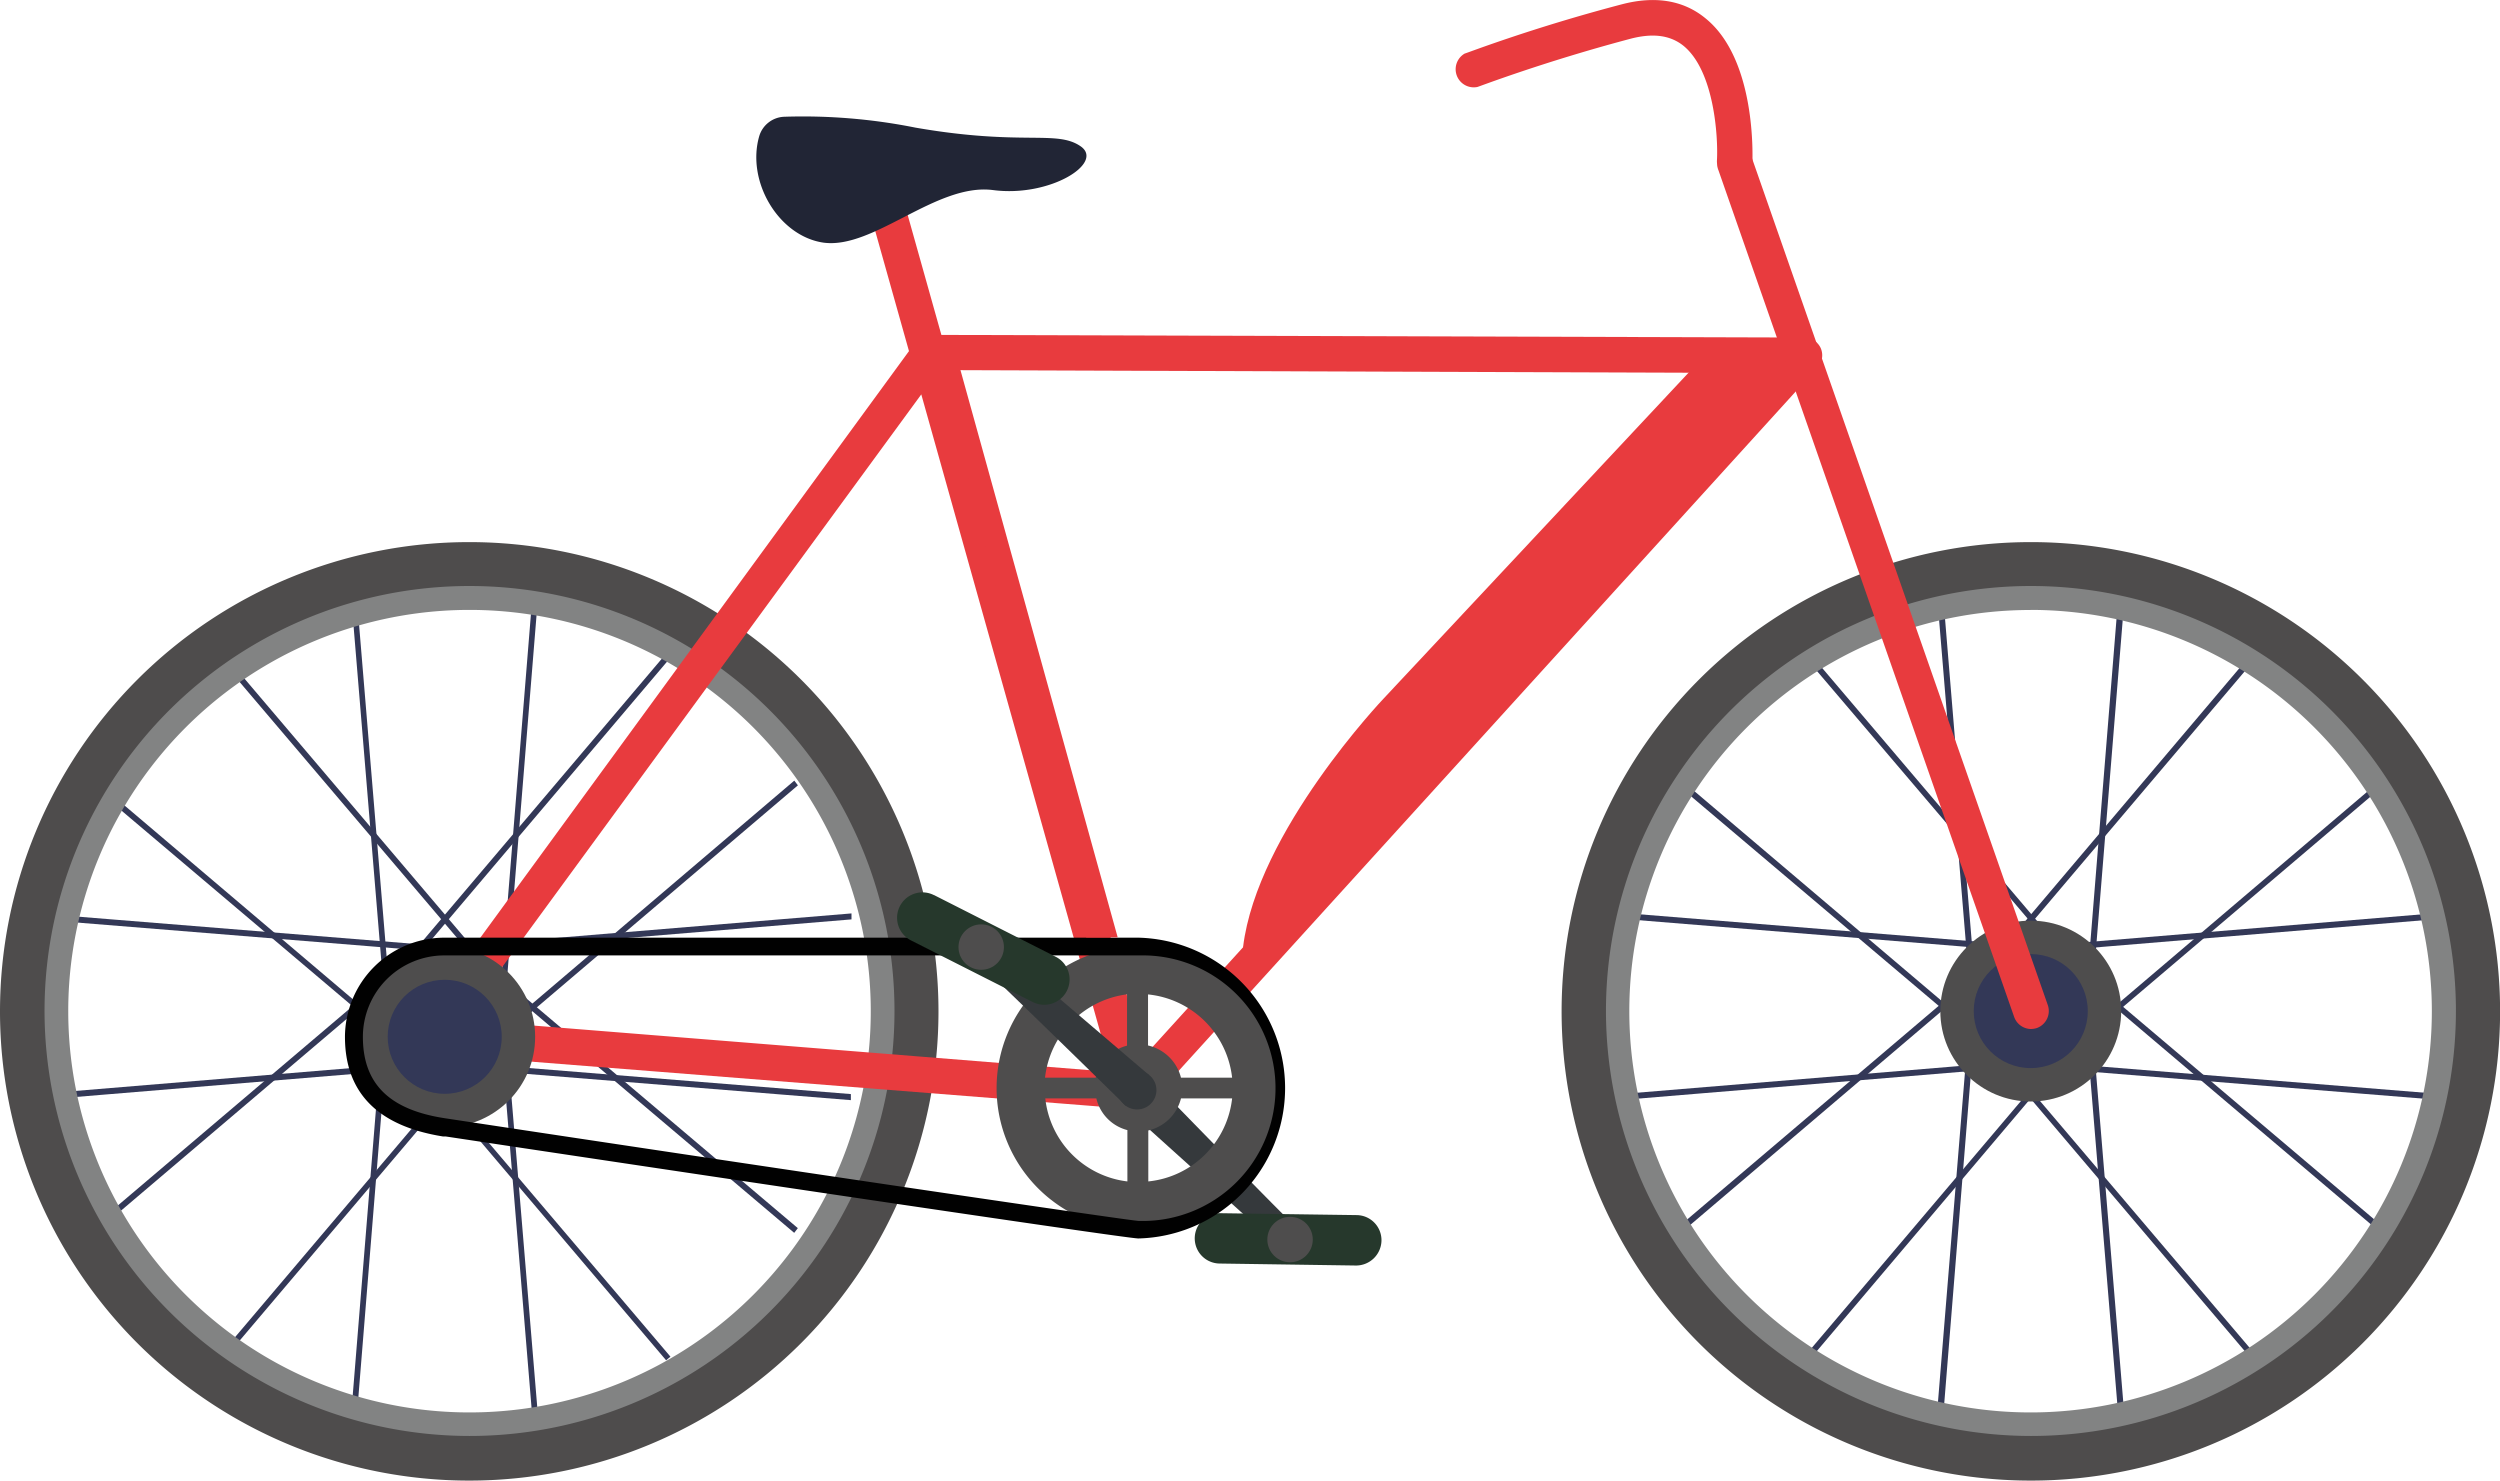 <svg id="Laag_1" data-name="Laag 1" xmlns="http://www.w3.org/2000/svg" viewBox="0 0 276.19 163.57"><defs><style>.cls-1{fill:#333857;}.cls-2{fill:#4e4d4d;}.cls-3{fill:#35393c;}.cls-4{fill:#26382c;}.cls-5{fill:#4e4c4c;}.cls-6{fill:#828383;}.cls-7{fill:#e83b3e;}.cls-8{fill:#010101;}.cls-9{fill:#212535;}</style></defs><path id="Path_797" data-name="Path 797" class="cls-1" d="M234,156.17l.67-.07L231,111.7l3.69-45.43L234,66.2l-3.68,45.5Z" transform="translate(0 0)"/><path id="Path_798" data-name="Path 798" class="cls-1" d="M214.7,156.17l3.68-45.5L214.7,66.2l-.66.07,3.68,44.4L214,156.09Z" transform="translate(0 0)"/><path id="Path_799" data-name="Path 799" class="cls-1" d="M224.87,105.22l44.47-3.69-.08-.66-44.39,3.68-45.43-3.68,0,.66Z" transform="translate(0 0)"/><path id="Path_800" data-name="Path 800" class="cls-1" d="M269.26,121.5l.08-.66-45.5-3.68-44.44,3.68,0,.66,44.39-3.68Z" transform="translate(0 0)"/><path id="Path_801" data-name="Path 801" class="cls-1" d="M263,136.17l.4-.52-34-28.78L199.89,72.13l-.48.45L229,107.35Z" transform="translate(0 0)"/><path id="Path_802" data-name="Path 802" class="cls-1" d="M248.82,150.24l.51-.4-29.55-34.79-34-28.84-.44.51,34,28.77Z" transform="translate(0 0)"/><path id="Path_803" data-name="Path 803" class="cls-1" d="M185.74,136.17l34.78-29.59,28.81-34-.51-.44-28.78,34L185.3,135.65Z" transform="translate(0 0)"/><path id="Path_804" data-name="Path 804" class="cls-1" d="M199.89,150.24l28.77-34L263.4,86.72l-.4-.51-34.78,29.58-28.81,34Z" transform="translate(0 0)"/><path id="Path_805" data-name="Path 805" class="cls-1" d="M58.78,156.21l.63-.08-3.69-44.4,3.69-45.42-.63,0L55.1,111.73Z" transform="translate(0 0)"/><path id="Path_806" data-name="Path 806" class="cls-1" d="M39.44,156.21l3.69-45.5L39.44,66.27l-.62,0,3.68,44.4-3.69,45.42Z" transform="translate(0 0)"/><path id="Path_807" data-name="Path 807" class="cls-1" d="M49.64,105.25l44.43-3.68,0-.66-44.39,3.68L4.18,100.91l0,.66Z" transform="translate(0 0)"/><path id="Path_808" data-name="Path 808" class="cls-1" d="M94,121.54l0-.67-45.5-3.68L4.14,120.87l0,.67,44.39-3.68Z" transform="translate(0 0)"/><path id="Path_809" data-name="Path 809" class="cls-1" d="M87.74,136.2l.4-.52-34-28.77L24.63,72.17l-.48.44L53.7,107.39Z" transform="translate(0 0)"/><path id="Path_810" data-name="Path 810" class="cls-1" d="M73.59,150.28l.48-.4L44.52,115.09l-34-28.85-.4.52,34,28.78Z" transform="translate(0 0)"/><path id="Path_811" data-name="Path 811" class="cls-1" d="M10.48,136.2l34.78-29.55,28.81-34-.48-.44-28.81,34L10.07,135.68Z" transform="translate(0 0)"/><path id="Path_812" data-name="Path 812" class="cls-1" d="M24.63,150.28l28.81-34L88.15,86.76l-.4-.52L53,115.82,24.15,149.87Z" transform="translate(0 0)"/><circle id="Ellipse_106" data-name="Ellipse 106" class="cls-2" cx="224.35" cy="111.7" r="9.99"/><circle id="Ellipse_107" data-name="Ellipse 107" class="cls-1" cx="224.35" cy="111.7" r="6.3"/><path id="Path_813" data-name="Path 813" class="cls-3" d="M124.41,122.46,140.55,137a21.26,21.26,0,0,0,2.43-1.66c-.19,0-16-16.26-16-16.26Z" transform="translate(0 0)"/><path id="Path_814" data-name="Path 814" class="cls-4" d="M149.79,139.81l-15.08-.22a2.78,2.78,0,0,1,.12-5.56l15.06.21a2.77,2.77,0,0,1,2.73,2.83h0A2.81,2.81,0,0,1,149.79,139.81Z" transform="translate(0 0)"/><circle id="Ellipse_108" data-name="Ellipse 108" class="cls-2" cx="142.52" cy="136.94" r="2.51"/><path id="Path_815" data-name="Path 815" class="cls-5" d="M224.35,163.57a51.84,51.84,0,1,0-51.83-51.87,51.84,51.84,0,0,0,51.83,51.87Zm0-98.48a46.61,46.61,0,1,1-46.6,46.62h0a46.62,46.62,0,0,1,46.6-46.61Z" transform="translate(0 0)"/><path id="Path_816" data-name="Path 816" class="cls-6" d="M224.35,158.64a46.95,46.95,0,1,0-46.93-46.95h0A47,47,0,0,0,224.35,158.64Zm0-91.26A44.33,44.33,0,1,1,180,111.71h0a44.32,44.32,0,0,1,44.31-44.32Z" transform="translate(0 0)"/><path id="Path_817" data-name="Path 817" class="cls-5" d="M51.86,163.57A51.84,51.84,0,1,0,0,111.73a51.83,51.83,0,0,0,51.86,51.84Zm0-98.48a46.61,46.61,0,1,1-46.6,46.62h0a46.61,46.61,0,0,1,46.6-46.61Z" transform="translate(0 0)"/><path id="Path_818" data-name="Path 818" class="cls-6" d="M51.86,158.64A46.95,46.95,0,1,0,4.92,111.69h0A47,47,0,0,0,51.86,158.64Zm0-91.26A44.33,44.33,0,1,1,7.54,111.71h0A44.32,44.32,0,0,1,51.86,67.38Z" transform="translate(0 0)"/><path id="Path_819" data-name="Path 819" class="cls-7" d="M191.6,19.85a2,2,0,0,0,2-1.88c0-.48.48-11.38-5.19-15.95-2.43-2-5.56-2.5-9.21-1.55-10,2.62-17.1,5.38-17.39,5.45a2,2,0,0,0,1.4,3.69c.08,0,7.22-2.76,17-5.35,2.44-.62,4.31-.36,5.75.78,3.43,2.76,3.87,10.13,3.72,12.71a2,2,0,0,0,1.88,2.06A.21.21,0,0,0,191.6,19.85Z" transform="translate(0 0)"/><path id="Path_820" data-name="Path 820" class="cls-7" d="M125.47,122.57a1.94,1.94,0,0,0,1.14-.37h0l.15-.11h0l.15-.15,73.91-81.37a2,2,0,0,0,.33-2.1,2,2,0,0,0-1.81-1.18L104,37,99.2,19.92a2,2,0,0,0-2.43-1.34A2,2,0,0,0,95.42,21l5,17.79L46,113.26a2,2,0,0,0-.18,2,2,2,0,0,0,1.62,1.14l77.89,6.15Zm-23.69-79,21,74.85L51.2,112.68Zm93.14-2.36-68.53,75.49L105.1,40.89Z" transform="translate(0 0)"/><circle id="Ellipse_109" data-name="Ellipse 109" class="cls-2" cx="49.13" cy="114.54" r="9.99"/><circle id="Ellipse_110" data-name="Ellipse 110" class="cls-1" cx="49.13" cy="114.54" r="6.3"/><path id="Path_821" data-name="Path 821" class="cls-2" d="M125.76,104.55a15.66,15.66,0,1,1-15.66,15.66,15.66,15.66,0,0,1,15.66-15.66Zm-10.31,14.51h5.6a4.77,4.77,0,0,1,3.46-3.54v-5.67a10.45,10.45,0,0,0-9.06,9.21Zm11.38-9.2v5.64a4.87,4.87,0,0,1,3.64,3.56h5.65a10.4,10.4,0,0,0-9.29-9.2Zm9.29,11.49h-5.65a4.85,4.85,0,0,1-3.61,3.54v5.63a10.37,10.37,0,0,0,9.26-9.17Zm-11.57,9.17v-5.67a4.73,4.73,0,0,1-3.43-3.5h-5.64a10.36,10.36,0,0,0,9.07,9.17Z" transform="translate(0 0)"/><path id="Path_822" data-name="Path 822" class="cls-8" d="M49.09,103.59h76.67a16.62,16.62,0,0,1,0,33.23h0c-1.47,0-58.95-8.62-76.53-11.27l-.3,0c-7.18-1.15-10.82-4.83-10.82-11A11,11,0,0,1,49.09,103.59Zm76.67,31.29a14.67,14.67,0,1,0,.24-29.33H49.09a9,9,0,0,0-9,9c0,5.16,2.9,8.07,9.13,9C85.2,129,124.41,134.8,125.76,134.88Z" transform="translate(0 0)"/><path id="Path_823" data-name="Path 823" class="cls-7" d="M224.35,113.68a2.25,2.25,0,0,0,.68-.11,2,2,0,0,0,1.21-2.51L193.48,17.27a2,2,0,0,0-3.72,1.29l32.75,93.77A2,2,0,0,0,224.35,113.68Z" transform="translate(0 0)"/><circle id="Ellipse_111" data-name="Ellipse 111" class="cls-3" cx="125.62" cy="120.43" r="2.14"/><path id="Path_824" data-name="Path 824" class="cls-3" d="M126.91,118.74l-16.55-14.13a19.06,19.06,0,0,0-2.36,1.73c.23,0,16.41,15.86,16.41,15.86Z" transform="translate(0 0)"/><path id="Path_825" data-name="Path 825" class="cls-4" d="M103.18,98.88l13.45,6.82a2.79,2.79,0,1,1-2.54,5h0l-13.45-6.81a2.8,2.8,0,1,1,2.54-5Z" transform="translate(0 0)"/><circle id="Ellipse_112" data-name="Ellipse 112" class="cls-2" cx="108.4" cy="104.63" r="2.51"/><path id="Path_790" data-name="Path 790" class="cls-9" d="M91,26.81c5.55.73,12.45-6.63,18.72-5.81s12.33-3,9.66-4.84-6.4,0-18.24-2.06a63.22,63.22,0,0,0-14.53-1.2A3,3,0,0,0,83.89,15C82.41,20,86,26.1,91,26.81Z" transform="translate(0 0)"/><path id="Path_826" data-name="Path 826" class="cls-7" d="M197.28,40.1h-9.73L152.87,77.16s-14,14.69-15.54,27.47c.78,2.12,5.65-6.06,5.65-6.06l56.43-57.68Z" transform="translate(0 0)"/><path id="Path_827" data-name="Path 827" class="cls-7" d="M105.89,40.1l17.59,63.46H120L103.69,40.1Z" transform="translate(0 0)"/></svg>
